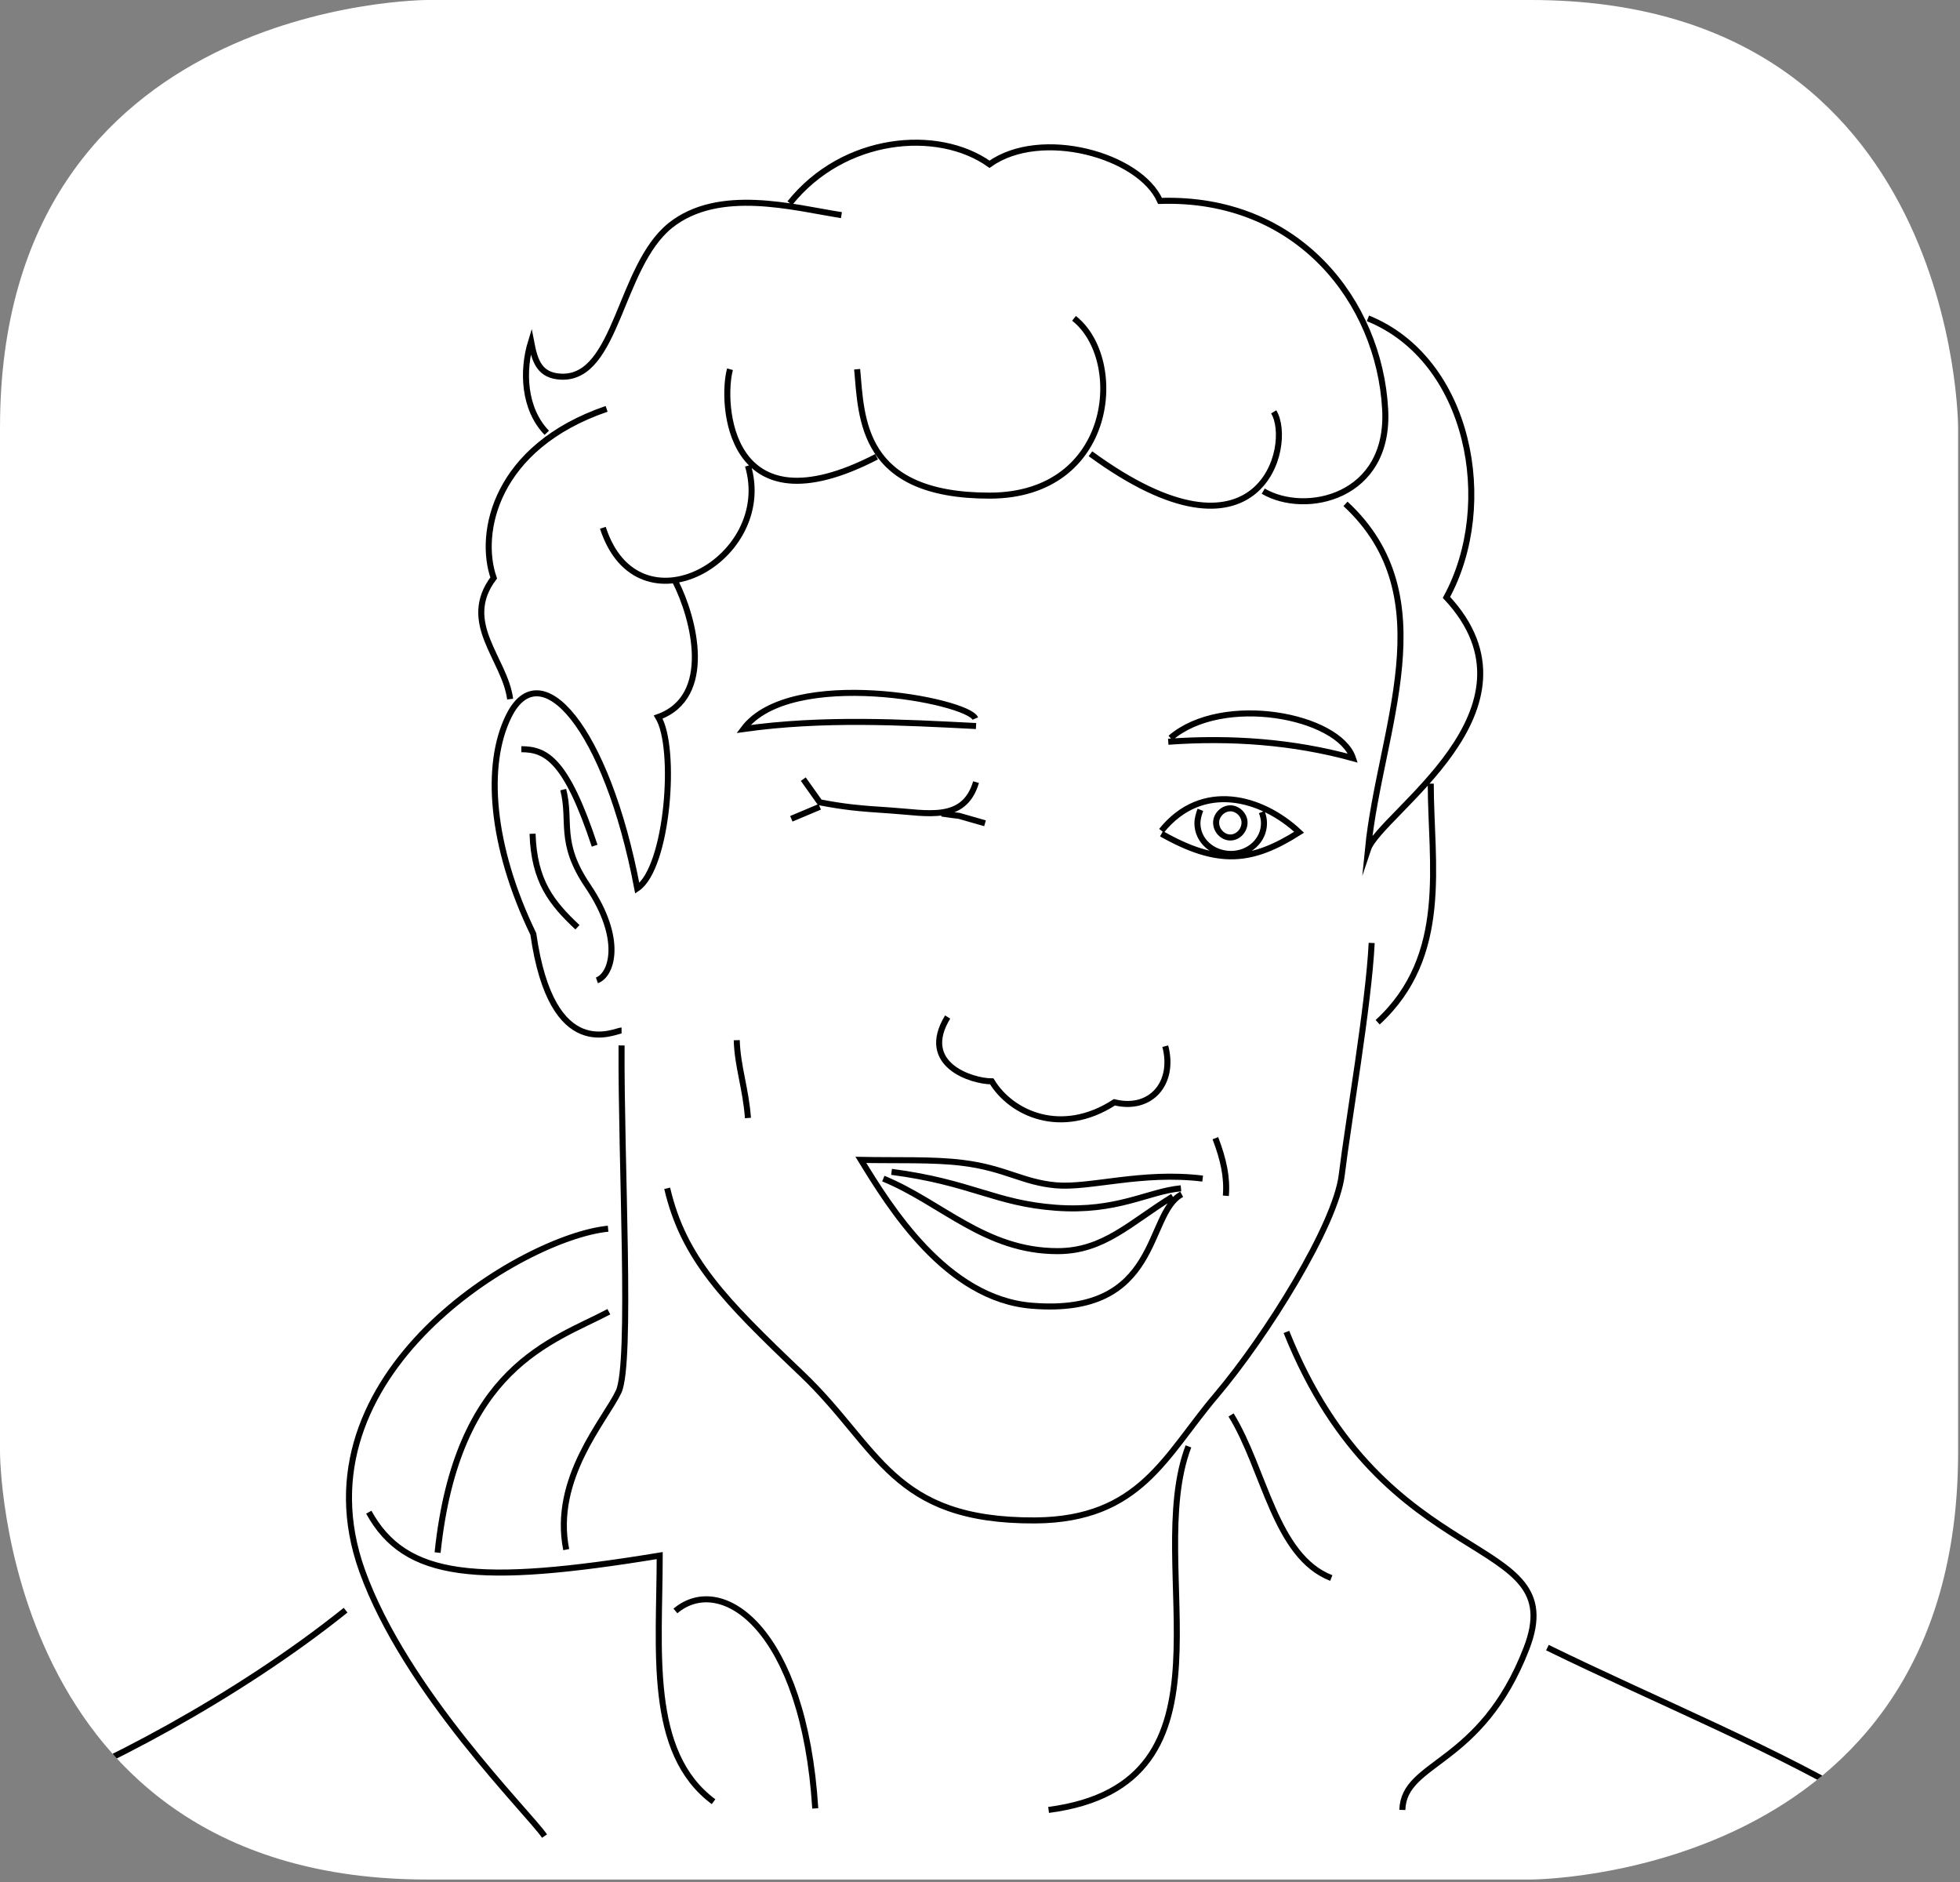 <?xml version="1.0" encoding="UTF-8" standalone="no"?>
<!DOCTYPE svg PUBLIC "-//W3C//DTD SVG 1.1//EN" "http://www.w3.org/Graphics/SVG/1.1/DTD/svg11.dtd">
<svg width="100%" height="100%" viewBox="0 0 325 312" version="1.1" xmlns="http://www.w3.org/2000/svg" xmlns:xlink="http://www.w3.org/1999/xlink" xml:space="preserve" xmlns:serif="http://www.serif.com/" style="fill-rule:evenodd;clip-rule:evenodd;stroke-miterlimit:10;">
    <rect x="0" y="0" width="325" height="312" fill="#808080" stroke="none"/>
    <g transform="matrix(1,0,0,1,-920.817,0)">
        <g id="Page-2" serif:id="Page 2" transform="matrix(1,0,0,1,920.817,0)">
            <rect x="0" y="0" width="324.688" height="311.59" style="fill:none;"/>
            <clipPath id="_clip1">
                <rect x="0" y="0" width="324.688" height="311.59"/>
            </clipPath>
            <g clip-path="url(#_clip1)">
                <g id="Layer-1" serif:id="Layer 1">
                    <g transform="matrix(1,0,0,1,70.867,311.59)">
                        <path d="M0,-311.59C0,-311.59 -70.866,-311.59 -70.866,-240.724L-70.866,-70.867C-70.866,-70.867 -70.866,0 0,0L182.955,0C182.955,0 253.82,0 253.82,-70.867L253.82,-240.724C253.82,-240.724 253.82,-311.59 182.955,-311.59L0,-311.59Z" style="fill:white;fill-rule:nonzero;"/>
                    </g>
                    <g transform="matrix(1,0,0,1,103.066,154.713)">
                        <clipPath id="_clip2">
                            <path d="M-32.199,-154.713C-32.199,-154.713 -102.782,-154.719 -103.066,-84.28L-103.066,86.124C-103.028,89.276 -101.415,156.877 -32.199,156.877L150.756,156.877C150.756,156.877 221.622,156.877 221.622,86.01L221.622,-83.847C221.622,-83.847 221.622,-154.713 150.756,-154.713L-32.199,-154.713Z" clip-rule="nonzero"/>
                        </clipPath>
                        <g clip-path="url(#_clip2)">
                            <path d="M0,16.12C-1.116,16.12 -11.533,21.824 -14.633,0.124C-21.701,-14.51 -22.694,-27.902 -18.725,-35.963C-13.518,-46.627 -2.48,-34.227 2.604,-7.442C7.689,-10.913 9.177,-30.755 6.076,-35.839C15.377,-39.188 12.029,-52.208 8.929,-58.284M-18.477,-38.816C-19.346,-45.512 -26.786,-51.465 -21.205,-58.904C-23.811,-66.345 -20.957,-80.606 -2.48,-86.931M36.458,-119.049C28.521,-120.288 16.121,-123.761 8.061,-117.313C-0.372,-110.491 -0.744,-92.015 -9.921,-92.263C-13.641,-92.387 -14.385,-94.866 -15.005,-98.092C-16.493,-93.255 -16.245,-86.931 -12.401,-82.963M27.902,-121.032C36.83,-132.193 52.455,-133.558 61.012,-127.482C69.568,-133.558 85.938,-128.97 89.285,-121.404C112.227,-122.149 125.62,-104.663 126.611,-86.931C127.48,-72.174 113.344,-69.197 106.398,-73.289M108.135,-86.435C111.482,-80.978 105.902,-58.904 77.753,-79.489M75.025,-101.936C83.706,-95.114 81.721,-72.546 61.012,-72.546C39.684,-72.546 39.807,-85.318 39.063,-93.502M17.98,-93.502C16.492,-88.171 17.361,-66.097 42.287,-78.993M20.957,-77.506C25.546,-62.005 2.729,-49.232 -3.1,-67.214M123.76,-101.936C140.625,-95.114 145.214,-71.182 136.781,-55.681C154.143,-37.079 125.744,-19.842 123.76,-13.89C125.744,-33.855 136.781,-55.681 120.04,-71.182M134.177,-24.803C134.177,-11.657 137.4,3.72 125.372,14.757M91.021,-32.366C99.703,-39.808 118.924,-36.087 121.279,-29.019C111.359,-31.746 101.066,-32.49 90.65,-31.746M58.779,-34.351C46.503,-34.971 33.482,-35.715 20.213,-33.855C28.025,-44.272 57.416,-38.568 58.656,-35.591M89.533,-16.989C96.23,-25.299 106.15,-22.57 112.352,-16.741C104.539,-11.781 98.959,-11.161 89.533,-16.493M95.982,-20.462C95.734,-19.842 95.486,-18.974 95.486,-18.23C95.486,-15.377 97.967,-13.146 101.066,-13.146C104.043,-13.146 106.523,-15.377 106.523,-18.23C106.523,-18.85 106.398,-19.47 106.15,-20.09M100.943,-15.873C102.184,-15.873 103.299,-16.989 103.299,-18.354C103.299,-19.594 102.184,-20.709 100.943,-20.709C99.703,-20.709 98.587,-19.594 98.587,-18.354C98.587,-16.989 99.703,-15.873 100.943,-15.873ZM54.068,13.889C49.23,21.824 58.16,24.554 61.384,24.554C64.607,29.885 72.917,33.729 81.721,28.026C87.798,29.514 91.766,24.802 90.154,18.724M28.15,-18.974L32.861,-20.957M30.134,-25.547L32.861,-21.702C36.83,-20.957 38.939,-20.709 44.768,-20.338C50.595,-19.966 56.796,-18.354 58.779,-25.051M7.564,42.286C10.293,53.944 16.988,60.764 29.886,73.041C42.783,85.317 44.768,97.469 68.576,97.346C86.063,97.221 90.154,86.557 98.587,76.637C106.895,66.84 118.428,48.362 119.42,40.055C120.412,31.745 123.884,11.904 124.38,1.611M96.354,40.674C86.311,39.434 77.629,42.286 72.049,41.791C66.468,41.295 63.615,38.938 56.548,38.069C51.711,37.45 45.263,37.698 39.684,37.573C44.395,45.262 53.82,60.639 68.081,61.756C89.533,63.491 86.806,46.502 92.882,43.278M43.402,40.674C53.076,44.643 60.268,52.702 72.297,52.702C79.984,52.702 84.326,47.991 91.395,43.651M44.768,39.559C58.035,41.295 61.88,44.766 72.049,45.51C82.217,46.254 87.302,42.782 92.758,42.286M98.463,33.977C99.826,37.573 100.447,40.426 100.199,43.526M0,18.6C-0.124,37.698 1.736,71.305 -0.496,76.016C-2.729,80.729 -11.533,90.401 -9.178,102.182M-2.232,48.983C-16.245,50.346 -54.688,73.041 -43.031,105.655C-35.838,125.743 -15.377,145.834 -12.773,149.678M-41.915,95.981C-35.838,107.018 -23.934,108.135 6.324,103.174C6.324,118.799 4.216,135.787 15.253,143.973M-2.107,62.748C-11.533,67.707 -27.282,71.924 -30.506,102.678M110.242,66.096C126.611,107.018 157.613,98.959 150.05,118.551C142.484,138.145 129.713,137.153 129.465,145.338M101.066,79.86C106.646,88.912 108.383,103.299 117.684,106.895M93.998,85.069C86.311,105.159 103.919,140.996 70.809,145.338M8.929,112.35C16.617,105.903 30.258,115.327 32.117,145.09M153.521,118.428C171.503,127.231 193.081,136.036 207.342,144.965M-45.76,112.227C-63.988,126.86 -87.303,138.889 -100.571,143.725M-16.617,-30.507C-12.525,-30.507 -9.178,-28.771 -4.465,-14.51M-9.674,-23.811C-8.309,-18.478 -10.541,-15.13 -5.58,-7.814C0.372,0.991 -1.612,6.943 -4.092,7.811M-14.758,-16.493C-14.51,-8.558 -11.533,-4.96 -7.316,-0.992M19.097,17.732C19.221,22.072 20.585,25.67 20.957,30.629M53.076,-19.842C54.068,-19.718 54.688,-19.594 55.928,-19.47L60.268,-18.23" style="fill:none;fill-rule:nonzero;stroke:black;stroke-width:1px;"/>
                        </g>
                    </g>
                </g>
            </g>
        </g>
    </g>
</svg>
